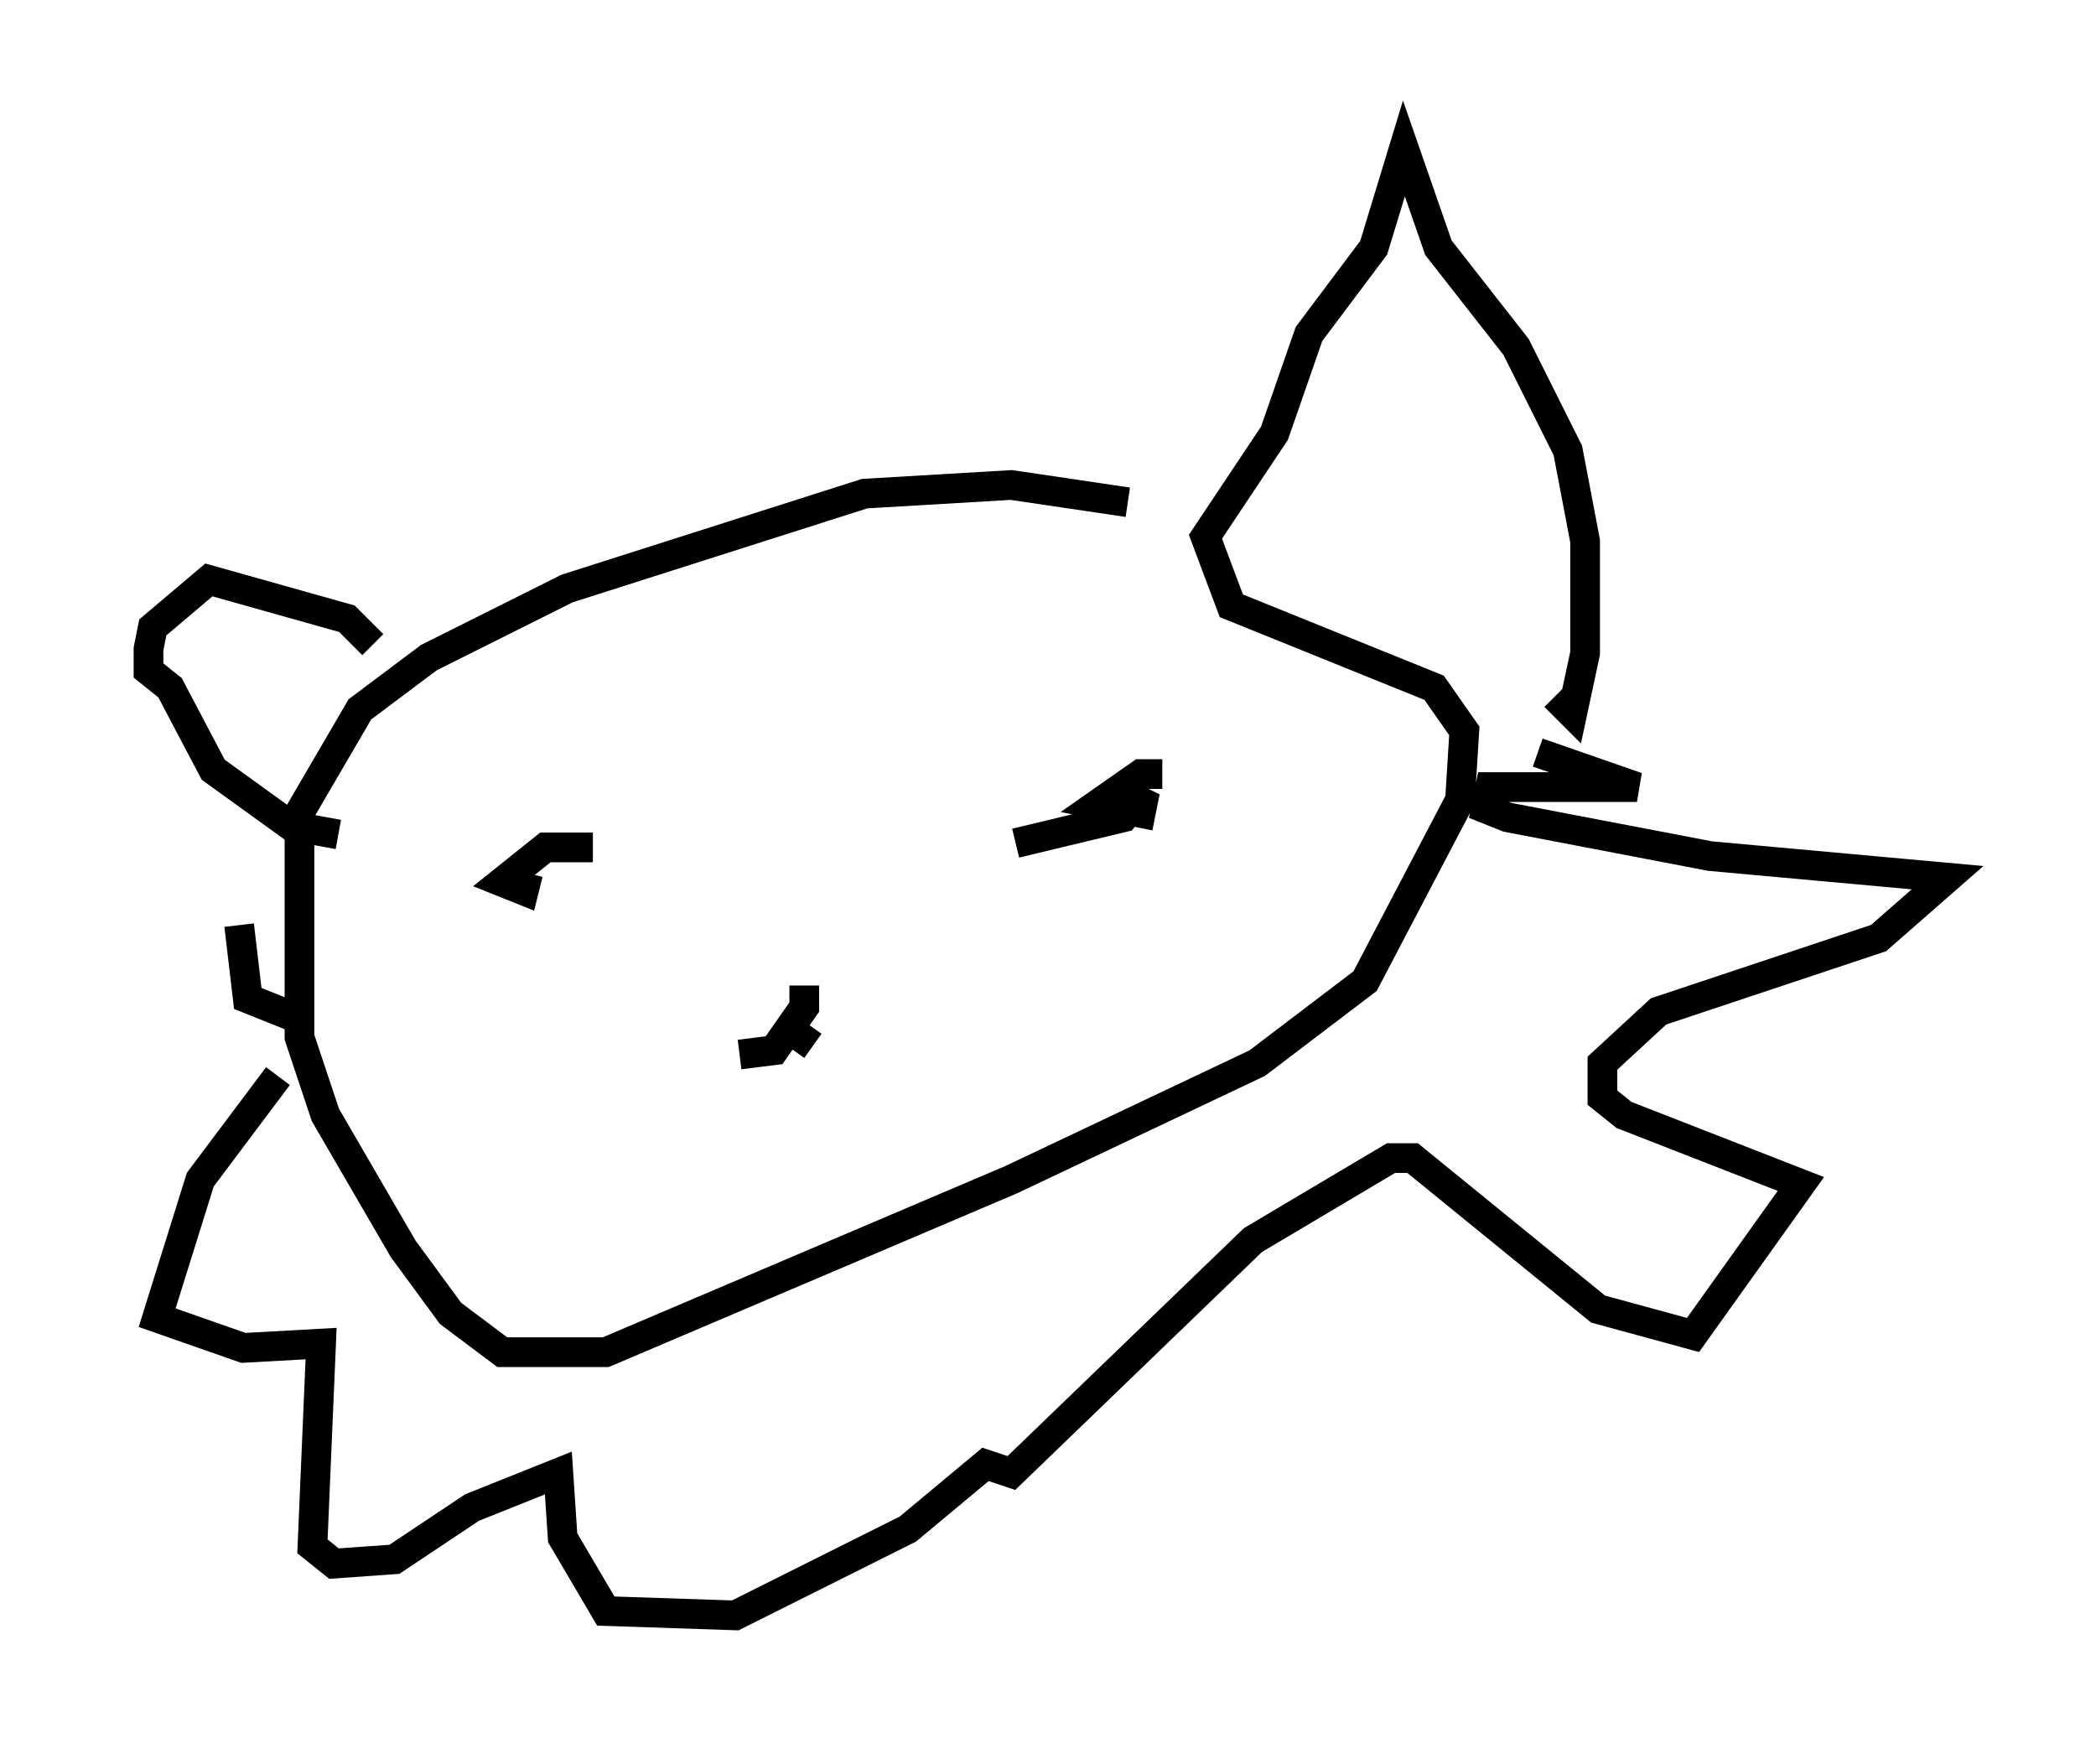 <?xml version="1.0" encoding="utf-8" ?>
<svg baseProfile="full" height="59.385" version="1.1" width="70.57" xmlns="http://www.w3.org/2000/svg" xmlns:ev="http://www.w3.org/2001/xml-events" xmlns:xlink="http://www.w3.org/1999/xlink"><defs /><rect fill="white" height="59.385" width="70.57" x="0" y="0" /><path d="M40.732, 18.508 m-2.76, -1.598 l-3.922, -0.581 -4.939, 0.291 l-10.022, 3.196 -4.648, 2.324 l-2.324, 1.743 -2.034, 3.486 l0.0, 7.553 0.872, 2.615 l2.615, 4.503 1.598, 2.179 l1.743, 1.307 3.486, 0.0 l13.654, -5.81 8.279, -3.922 l3.631, -2.76 3.196, -6.101 l0.145, -2.324 -1.017, -1.453 l-6.827, -2.76 -0.872, -2.324 l2.324, -3.486 1.162, -3.341 l2.179, -2.905 1.017, -3.341 l1.162, 3.341 2.615, 3.341 l1.743, 3.486 0.581, 3.05 l0.0, 3.777 -0.436, 2.034 l-0.581, -0.581 m-39.799, -1.743 l-0.872, -0.872 -4.648, -1.307 l-1.888, 1.598 -0.145, 0.726 l0.0, 0.726 0.726, 0.581 l1.453, 2.76 2.615, 1.888 l1.598, 0.291 m8.57, 0.436 l-1.598, 0.0 -1.453, 1.162 l0.726, 0.291 0.145, -0.581 m21.352, -3.341 l-0.726, 0.0 -1.453, 1.017 l1.453, 0.291 0.145, -0.726 l-0.726, 0.872 -3.631, 0.872 m-7.117, 4.793 l0.0, 0.726 -1.017, 1.453 l-1.162, 0.145 m1.453, -1.017 l1.017, 0.726 m-18.011, 1.017 l-2.615, 3.486 -1.453, 4.648 l2.905, 1.017 2.615, -0.145 l-0.291, 6.827 0.726, 0.581 l2.034, -0.145 2.615, -1.743 l2.905, -1.162 0.145, 2.179 l1.453, 2.469 4.358, 0.145 l5.81, -2.905 2.615, -2.179 l0.872, 0.291 8.134, -7.844 l4.648, -2.76 0.726, 0.0 l6.246, 5.084 3.196, 0.872 l3.631, -5.084 -5.955, -2.324 l-0.726, -0.581 0.0, -1.162 l1.888, -1.743 7.408, -2.469 l2.324, -2.034 -7.989, -0.726 l-6.827, -1.307 -0.726, -0.291 l0.145, -0.726 4.939, 0.0 l-3.341, -1.162 m-41.978, 8.86 l-1.453, -0.581 -0.291, -2.469 " fill="none" stroke="black" stroke-width="1" /></svg>